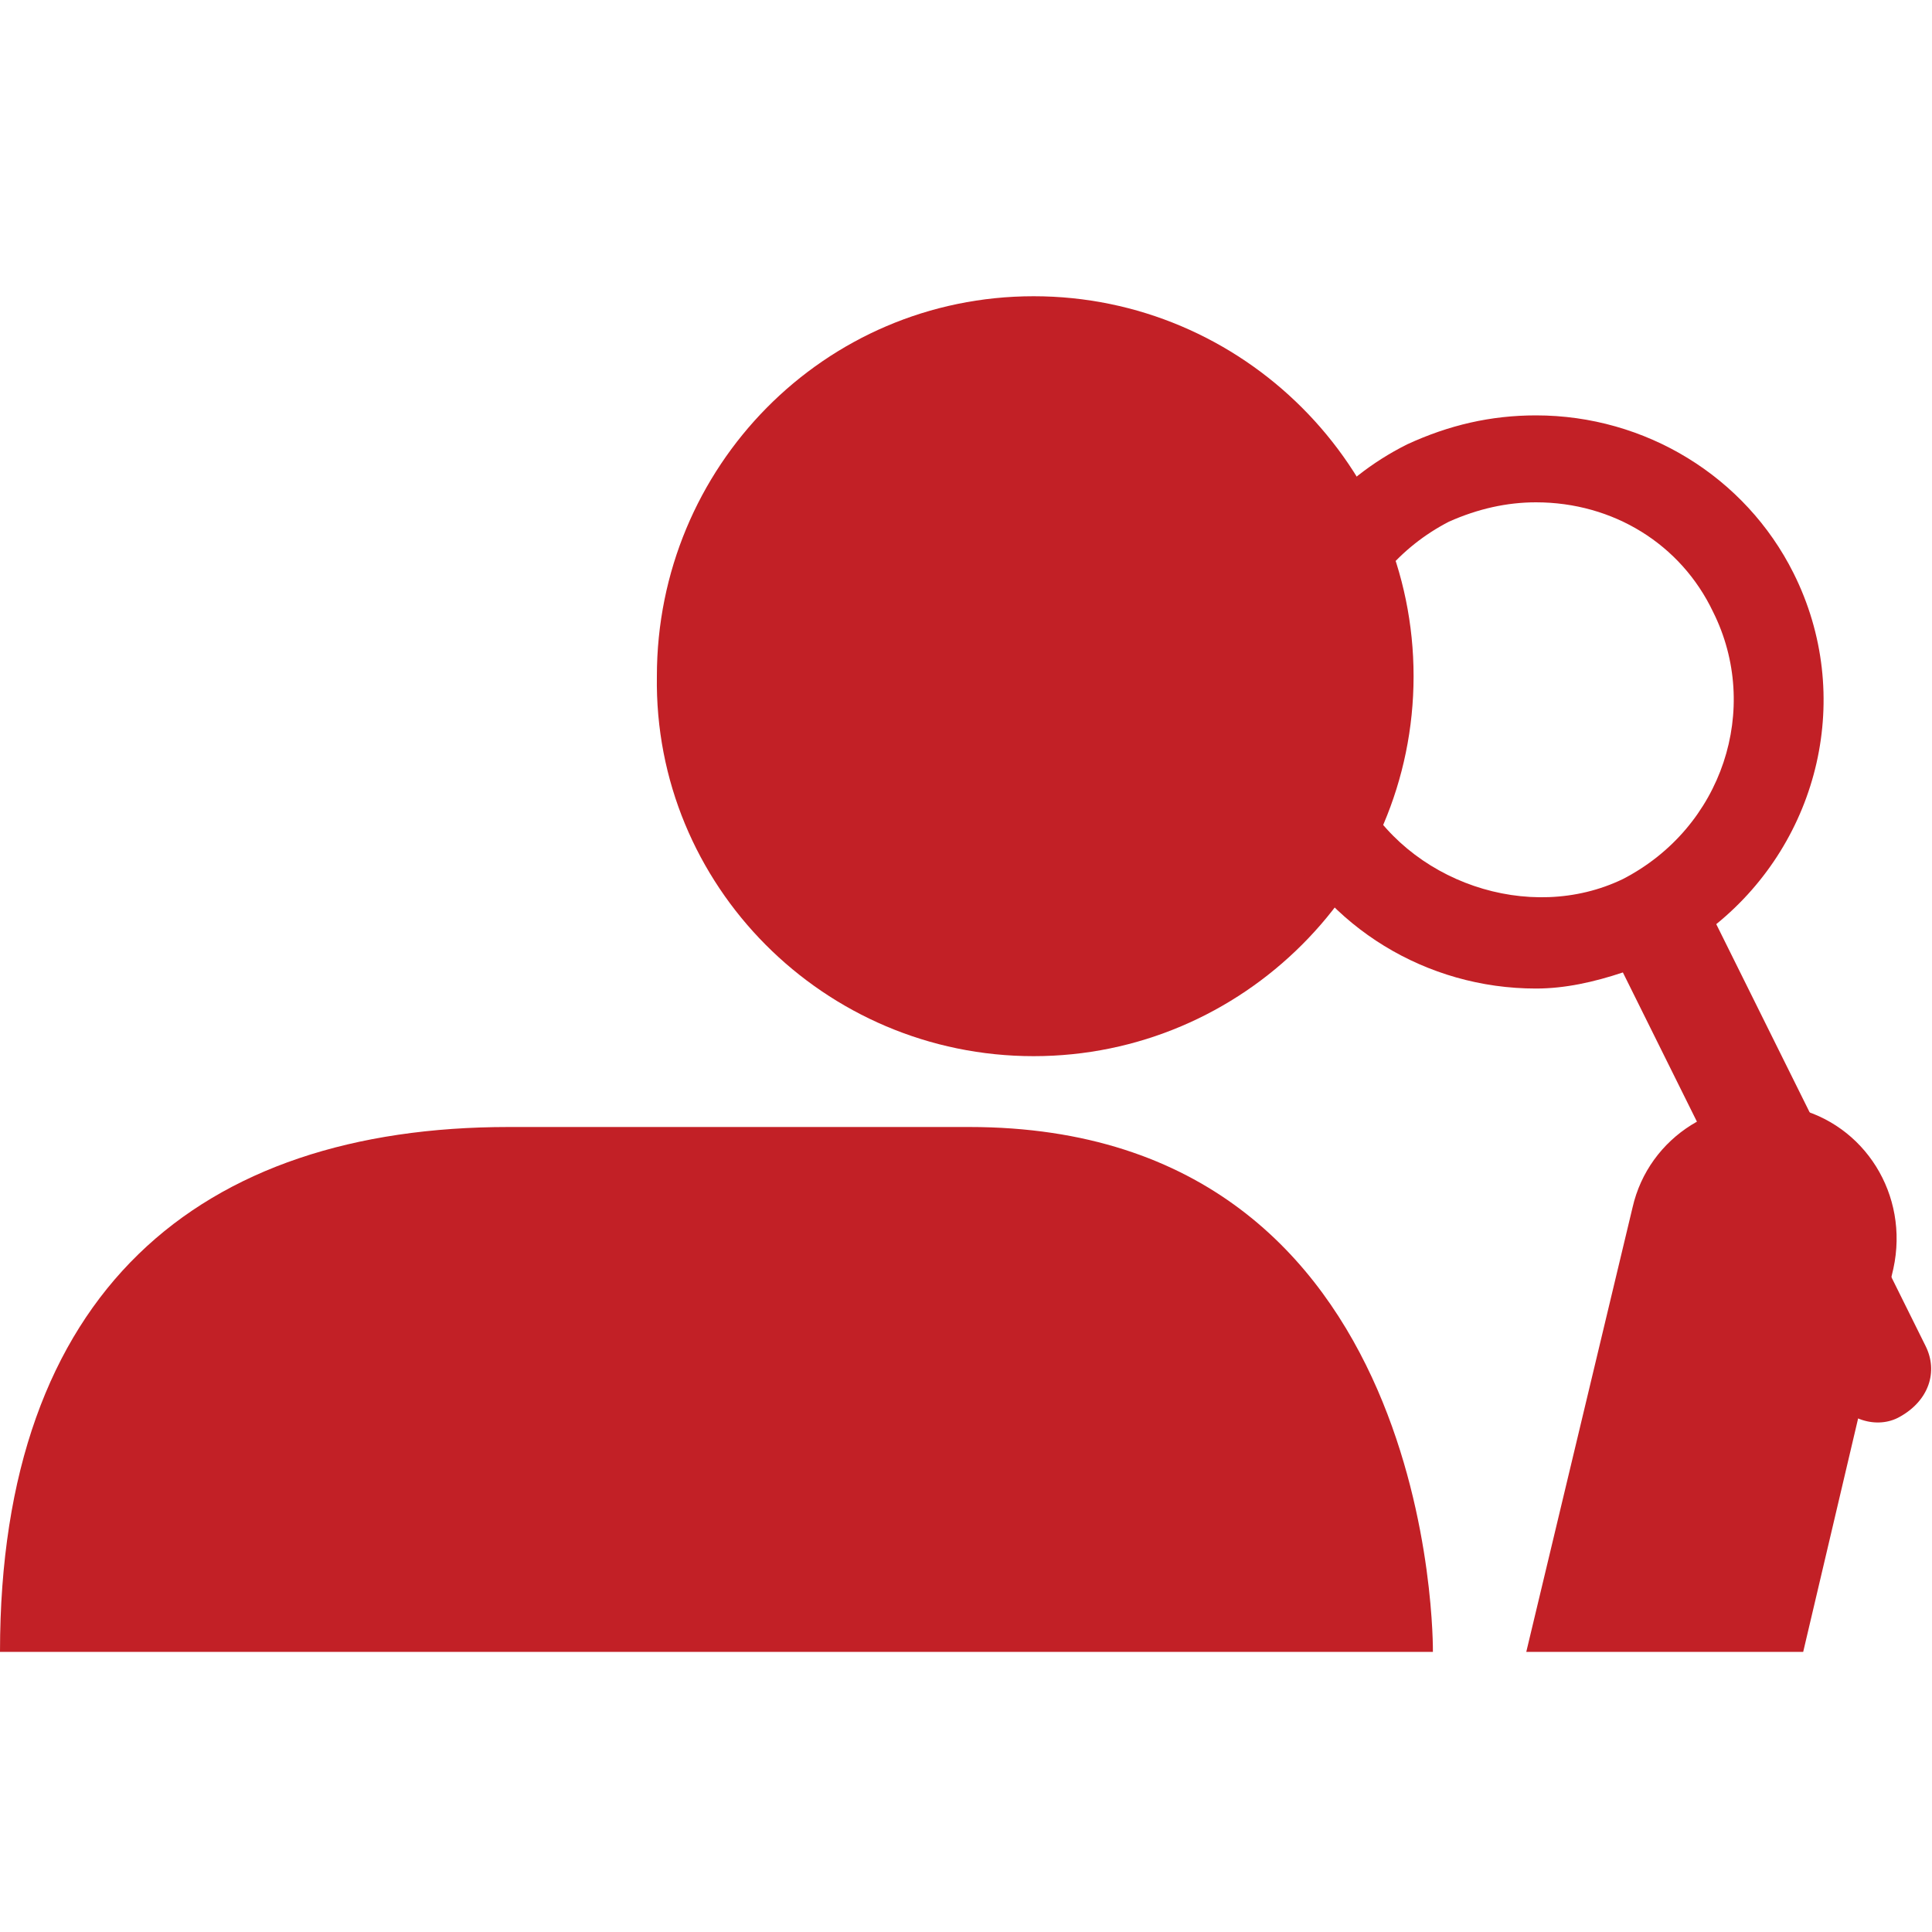<?xml version="1.0" encoding="utf-8"?>
<!-- Generator: Adobe Illustrator 17.1.0, SVG Export Plug-In . SVG Version: 6.00 Build 0)  -->
<!DOCTYPE svg PUBLIC "-//W3C//DTD SVG 1.1//EN" "http://www.w3.org/Graphics/SVG/1.1/DTD/svg11.dtd">
<svg version="1.1" id="Layer_1" xmlns="http://www.w3.org/2000/svg" xmlns:xlink="http://www.w3.org/1999/xlink" x="0px" y="0px"
	 width="60px" height="60px" viewBox="0 0 60 60" enable-background="new 0 0 60 60" xml:space="preserve">
<g>
	<path fill="#C22026" d="M32.1,32.8c6.5,0,11.8-5.3,11.8-11.8S38.6,9.2,32.1,9.2S20.4,14.5,20.4,21C20.3,27.5,25.6,32.8,32.1,32.8z"
		/>
	<path fill="#C22026" d="M44.5,51.3c0,0,0.2-16.3-14.4-16.3H15.8C6.2,35,0,40.1,0,51.3c0,0.3,0,0,0,0H44.5z"/>
	<path fill="#C22026" d="M59.8,41.8l-6.5-13.1c3.2-2.6,4.3-7.1,2.4-10.9c-1.5-3-4.6-4.9-8-4.9c-1.4,0-2.7,0.3-4,0.9
		c-4.4,2.2-6.2,7.6-4,12c1.5,3,4.6,4.9,8,4.9c0.9,0,1.8-0.2,2.7-0.5l6.5,13.1c0.4,0.8,1.4,1.1,2.1,0.7
		C59.9,43.5,60.2,42.6,59.8,41.8z M42.2,24.5c-1.5-3-0.3-6.7,2.8-8.3c0.9-0.4,1.8-0.6,2.7-0.6c2.4,0,4.5,1.3,5.5,3.4
		c1.5,3,0.3,6.7-2.8,8.3C47.5,28.7,43.7,27.4,42.2,24.5z"/>
	<path fill="#C22026" d="M56,51.3l2.8-11.9c0.5-2.3-0.9-4.5-3.1-5c-2.3-0.5-4.5,0.9-5,3.1l-3.3,13.8H56z"/>
</g>
</svg>
